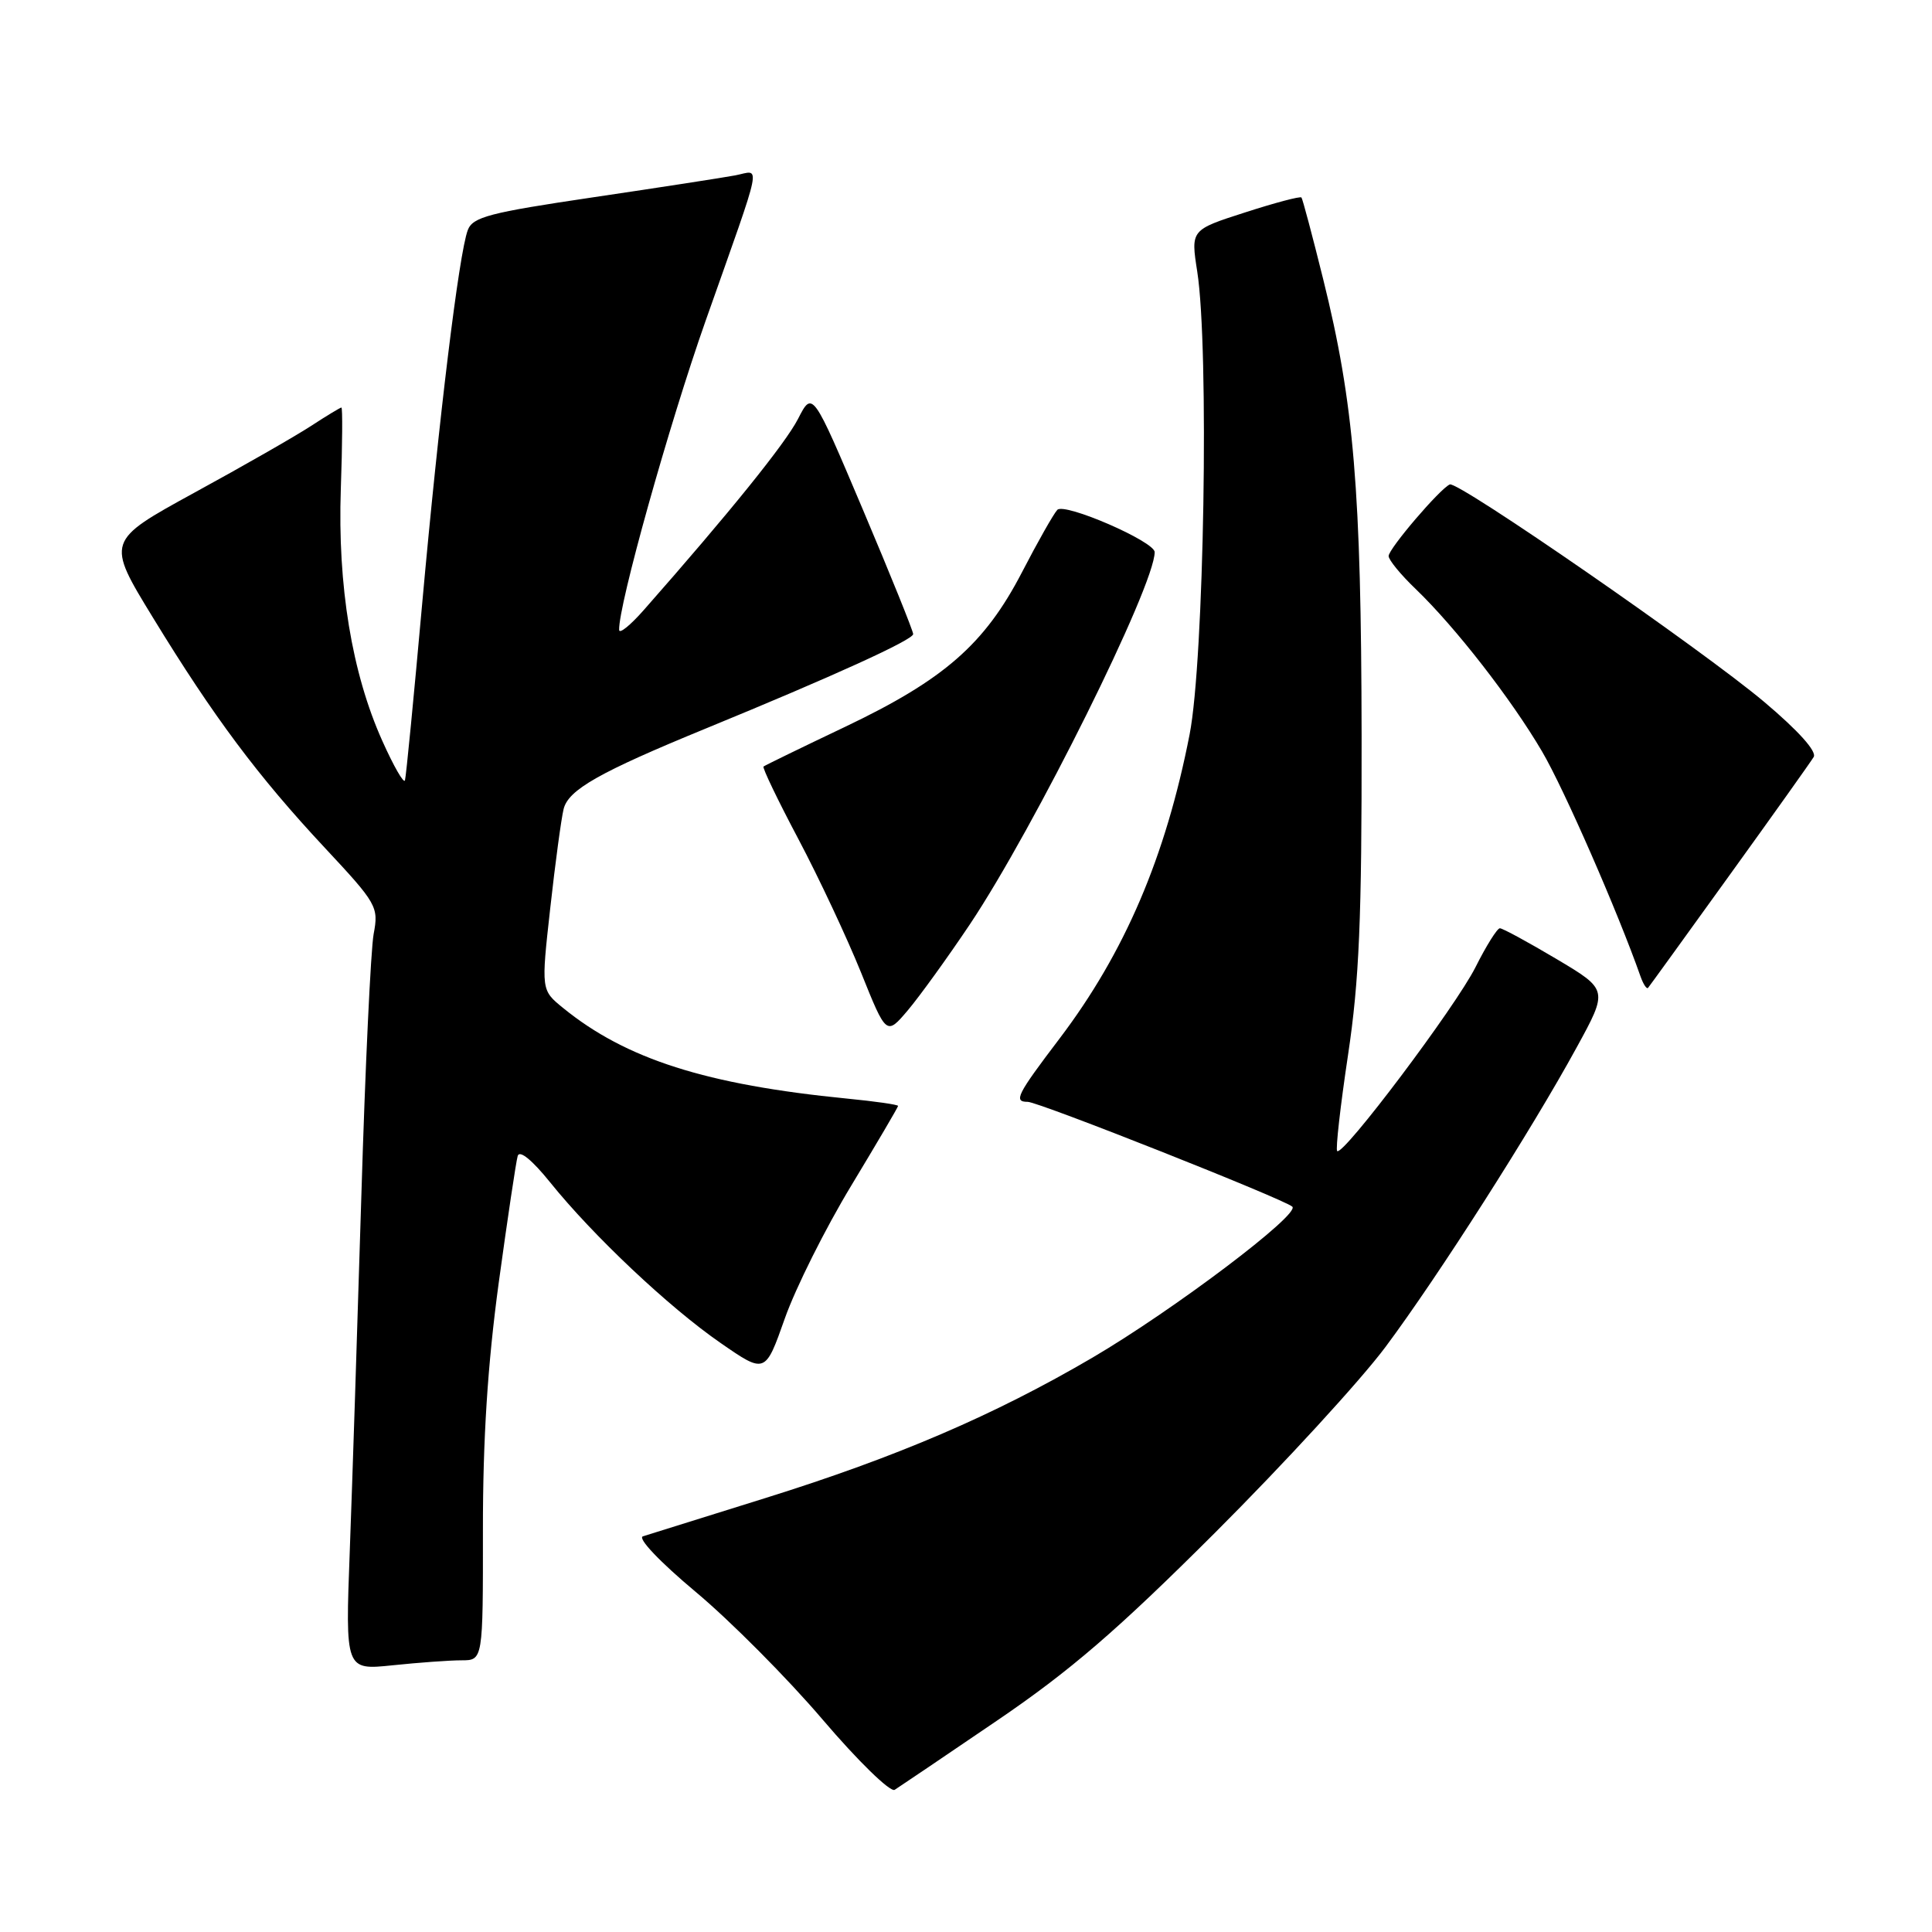 <?xml version="1.0" encoding="UTF-8" standalone="no"?>
<!DOCTYPE svg PUBLIC "-//W3C//DTD SVG 1.1//EN" "http://www.w3.org/Graphics/SVG/1.1/DTD/svg11.dtd" >
<svg xmlns="http://www.w3.org/2000/svg" xmlns:xlink="http://www.w3.org/1999/xlink" version="1.1" viewBox="0 0 256 256">
 <g >
 <path fill="currentColor"
d=" M 132.05 228.03 C 141.82 221.39 148.06 216.01 161.06 203.03 C 170.16 193.94 180.31 182.88 183.60 178.46 C 190.61 169.05 202.93 149.75 208.90 138.82 C 213.10 131.15 213.10 131.15 206.24 127.07 C 202.47 124.83 199.10 123.00 198.74 123.00 C 198.39 123.00 196.94 125.31 195.52 128.14 C 192.89 133.39 177.93 153.27 177.18 152.52 C 176.96 152.29 177.60 146.57 178.62 139.80 C 180.11 129.88 180.45 121.71 180.42 97.50 C 180.37 64.92 179.41 53.43 175.33 37.00 C 173.90 31.23 172.60 26.35 172.45 26.17 C 172.29 25.98 168.93 26.87 164.97 28.15 C 157.78 30.46 157.78 30.46 158.64 35.98 C 160.23 46.16 159.55 87.49 157.63 97.31 C 154.46 113.54 149.04 126.21 140.40 137.61 C 134.72 145.09 134.27 146.00 136.18 146.00 C 137.61 146.00 170.19 158.91 171.24 159.89 C 172.32 160.89 155.47 173.61 144.73 179.91 C 131.75 187.51 118.85 193.05 101.48 198.48 C 93.24 201.05 85.91 203.34 85.19 203.57 C 84.44 203.81 87.43 206.96 92.19 210.94 C 96.76 214.76 104.33 222.37 109.00 227.85 C 113.67 233.33 117.97 237.52 118.55 237.16 C 119.12 236.80 125.20 232.69 132.05 228.03 Z  M 61.15 220.00 C 64.00 220.00 64.00 220.00 63.99 202.75 C 63.98 190.68 64.61 180.85 66.08 170.00 C 67.25 161.47 68.38 153.90 68.60 153.16 C 68.85 152.35 70.53 153.73 72.89 156.66 C 78.57 163.72 88.63 173.21 95.45 177.93 C 101.40 182.05 101.40 182.05 103.99 174.71 C 105.41 170.68 109.37 162.76 112.79 157.11 C 116.20 151.46 119.00 146.70 119.00 146.54 C 119.00 146.37 115.96 145.93 112.25 145.57 C 93.58 143.73 82.93 140.34 74.60 133.55 C 71.70 131.19 71.70 131.19 72.91 120.34 C 73.57 114.38 74.37 108.47 74.68 107.21 C 75.30 104.65 79.40 102.33 93.50 96.54 C 110.44 89.59 121.00 84.78 121.00 84.02 C 121.00 83.61 118.00 76.18 114.33 67.51 C 107.66 51.76 107.66 51.76 105.74 55.51 C 104.07 58.76 96.65 67.96 85.29 80.85 C 83.52 82.86 82.06 84.04 82.04 83.47 C 81.92 80.29 88.64 56.28 93.50 42.50 C 101.25 20.56 100.84 22.59 97.41 23.24 C 95.81 23.54 87.35 24.85 78.62 26.14 C 64.83 28.18 62.63 28.75 61.98 30.50 C 60.81 33.63 58.16 55.36 55.94 80.00 C 54.83 92.38 53.81 102.90 53.66 103.40 C 53.52 103.89 52.16 101.53 50.65 98.15 C 46.63 89.20 44.72 77.60 45.16 64.79 C 45.37 58.86 45.40 54.00 45.24 54.00 C 45.09 54.00 43.28 55.09 41.23 56.43 C 39.18 57.77 32.23 61.75 25.78 65.27 C 14.06 71.69 14.06 71.69 20.28 81.86 C 28.32 95.01 34.17 102.84 43.04 112.34 C 49.95 119.74 50.19 120.16 49.51 123.76 C 49.13 125.82 48.39 141.45 47.88 158.50 C 47.36 175.55 46.68 196.66 46.35 205.41 C 45.75 221.31 45.75 221.31 52.02 220.66 C 55.47 220.30 59.58 220.00 61.15 220.00 Z  M 128.50 122.50 C 137.05 109.71 153.00 77.61 153.00 73.16 C 153.00 71.75 141.04 66.56 140.10 67.56 C 139.61 68.08 137.50 71.80 135.41 75.84 C 130.47 85.36 125.11 90.05 112.00 96.30 C 106.22 99.05 101.35 101.42 101.17 101.57 C 100.99 101.71 103.06 106.03 105.78 111.16 C 108.50 116.30 112.23 124.26 114.09 128.86 C 117.45 137.22 117.45 137.22 120.30 133.86 C 121.86 132.01 125.55 126.90 128.50 122.50 Z  M 229.15 116.00 C 234.90 108.03 239.92 100.97 240.32 100.31 C 240.77 99.58 238.30 96.83 233.77 93.01 C 225.54 86.08 193.22 63.73 192.11 64.19 C 190.82 64.73 184.00 72.71 184.00 73.68 C 184.00 74.19 185.61 76.16 187.59 78.05 C 192.86 83.12 200.27 92.65 204.34 99.59 C 207.26 104.57 214.39 120.88 217.38 129.39 C 217.75 130.43 218.20 131.11 218.38 130.89 C 218.56 130.68 223.41 123.97 229.15 116.00 Z "/>
</g>
</svg>